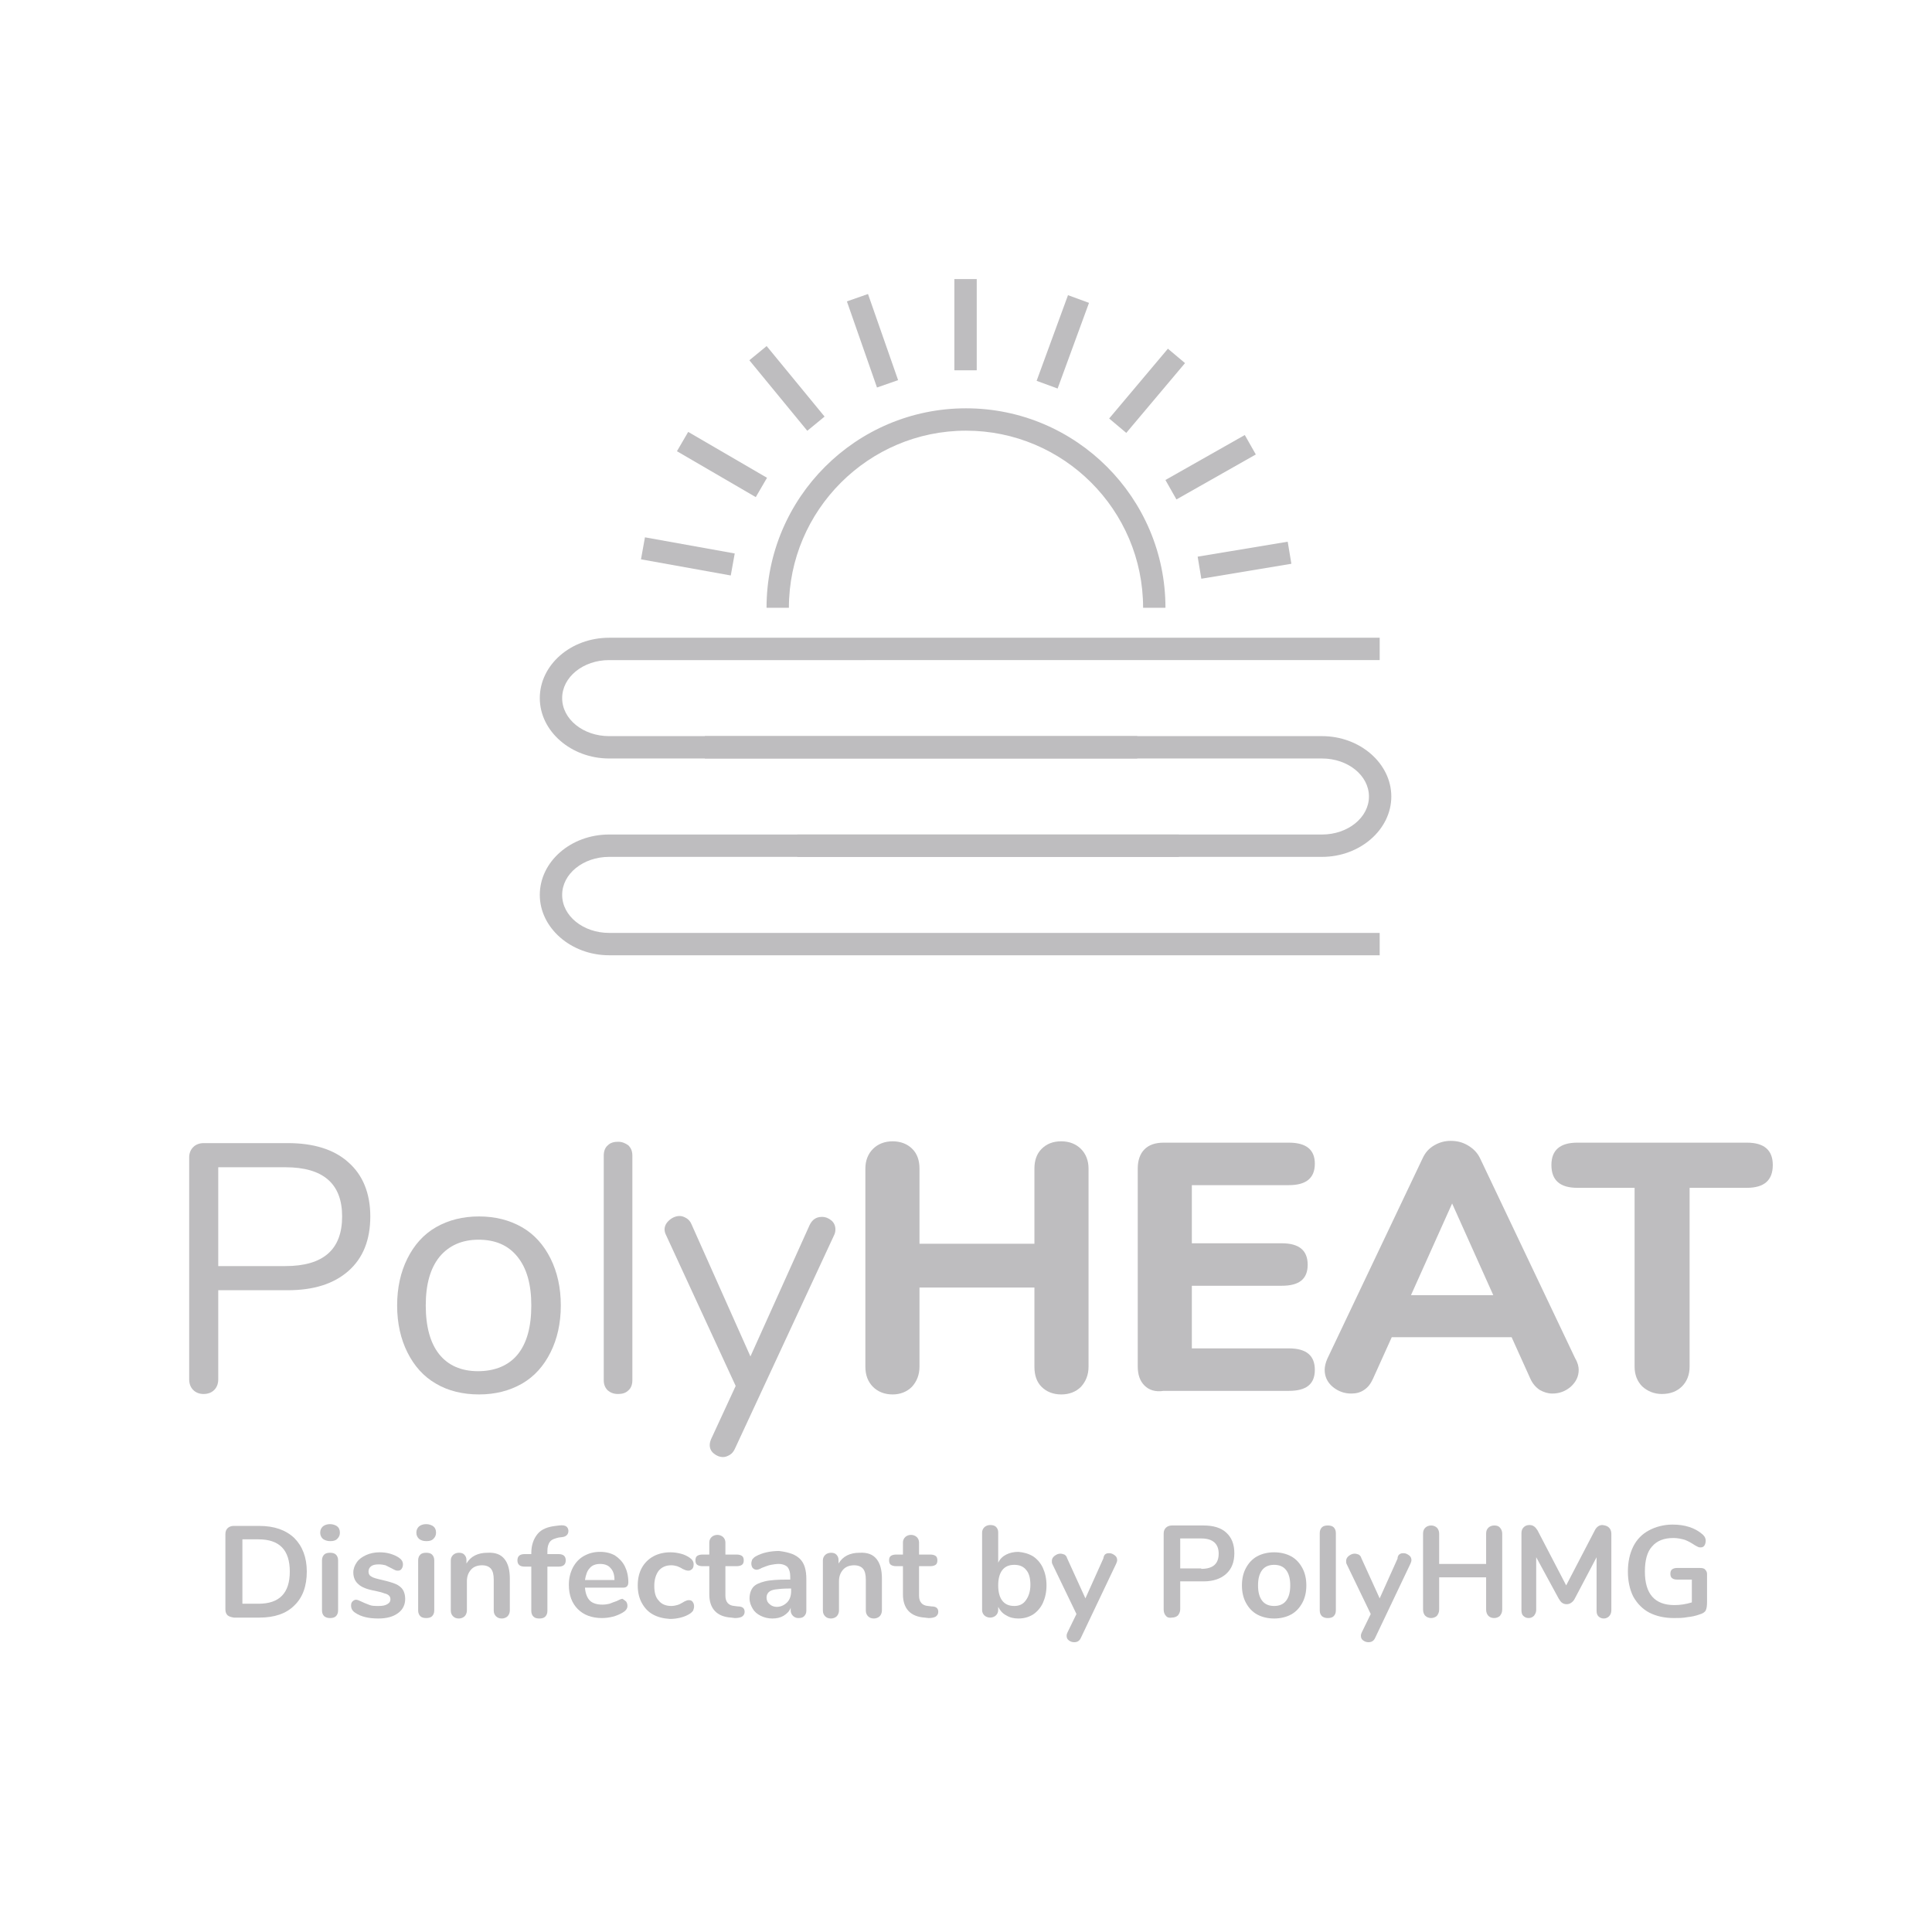 <?xml version="1.0" encoding="utf-8"?>
<!-- Generator: Adobe Illustrator 21.1.0, SVG Export Plug-In . SVG Version: 6.00 Build 0)  -->
<svg version="1.1" id="Layer_1" xmlns="http://www.w3.org/2000/svg" xmlns:xlink="http://www.w3.org/1999/xlink" x="0px" y="0px"
	 viewBox="0 0 432 432" style="enable-background:new 0 0 432 432;" xml:space="preserve">
<style type="text/css">
	.st0{fill:#BEBDBF;}
</style>
<g>
	<g>
		<path class="st0" d="M43.2,310.8c-0.6-0.6-0.9-1.4-0.9-2.4v-49.6c0-0.9,0.3-1.7,0.9-2.3c0.6-0.6,1.4-0.9,2.4-0.9h18.7
			c5.8,0,10.4,1.4,13.6,4.3c3.2,2.8,4.9,6.9,4.9,12.1s-1.6,9.3-4.9,12.2c-3.3,2.9-7.8,4.3-13.6,4.3H48.8v19.9c0,1-0.3,1.8-0.9,2.4
			c-0.6,0.6-1.4,0.9-2.4,0.9C44.6,311.7,43.8,311.4,43.2,310.8z M63.8,283.1c8.5,0,12.7-3.7,12.7-11.1c0-7.3-4.2-11-12.7-11H48.8
			v22.1H63.8z"/>
		<path class="st0" d="M97.5,309.4c-2.8-1.6-4.9-4-6.4-7c-1.5-3-2.3-6.5-2.3-10.5c0-4,0.8-7.5,2.3-10.5c1.5-3,3.6-5.4,6.4-7
			c2.8-1.6,6-2.4,9.6-2.4s6.8,0.8,9.6,2.4c2.8,1.6,4.9,4,6.4,7c1.5,3,2.3,6.5,2.3,10.5c0,4-0.8,7.5-2.3,10.5c-1.5,3-3.6,5.4-6.4,7
			c-2.8,1.6-6,2.4-9.6,2.4S100.2,311,97.5,309.4z M115.8,302.8c2-2.5,3-6.1,3-10.9c0-4.7-1-8.3-3.1-10.9c-2.1-2.6-5-3.8-8.7-3.8
			c-3.7,0-6.6,1.3-8.7,3.8c-2.1,2.6-3.1,6.2-3.1,10.9c0,4.7,1,8.4,3,10.9c2,2.5,4.9,3.8,8.7,3.8S113.8,305.3,115.8,302.8z"/>
		<path class="st0" d="M135.9,310.9c-0.6-0.6-0.9-1.3-0.9-2.3v-50.2c0-1,0.3-1.8,0.9-2.3c0.6-0.6,1.4-0.8,2.3-0.8
			c0.9,0,1.6,0.3,2.3,0.8c0.6,0.6,0.9,1.3,0.9,2.3v50.2c0,1-0.3,1.8-0.9,2.3c-0.6,0.6-1.4,0.8-2.3,0.8
			C137.2,311.7,136.5,311.4,135.9,310.9z"/>
		<path class="st0" d="M183.8,272.1c0.8,0,1.5,0.3,2.1,0.8c0.6,0.5,0.9,1.2,0.9,2c0,0.5-0.1,0.9-0.3,1.3L164.3,324
			c-0.3,0.6-0.6,1-1.1,1.3c-0.5,0.3-1,0.5-1.5,0.5c-0.8,0-1.5-0.3-2.1-0.8c-0.6-0.5-0.9-1.1-0.9-1.9c0-0.4,0.1-0.8,0.3-1.3l5.5-11.9
			l-15.6-33.8c-0.2-0.4-0.3-0.8-0.3-1.2c0-0.8,0.4-1.5,1.1-2.1c0.7-0.6,1.5-0.9,2.3-0.9c0.5,0,1,0.2,1.5,0.5
			c0.5,0.3,0.9,0.8,1.1,1.3l13.2,29.6L181,274C181.6,272.7,182.5,272.1,183.8,272.1z"/>
		<path class="st0" d="M241.7,256.9c1.1,1.1,1.7,2.6,1.7,4.4v44.3c0,1.8-0.6,3.3-1.7,4.5c-1.1,1.1-2.6,1.7-4.4,1.7
			c-1.8,0-3.3-0.6-4.4-1.7c-1.1-1.1-1.6-2.6-1.6-4.5v-17.7h-25.7v17.7c0,1.8-0.6,3.3-1.7,4.5c-1.1,1.1-2.6,1.7-4.3,1.7
			c-1.8,0-3.3-0.6-4.4-1.7c-1.1-1.1-1.7-2.6-1.7-4.5v-44.3c0-1.8,0.6-3.3,1.7-4.4c1.1-1.1,2.6-1.7,4.4-1.7c1.8,0,3.3,0.6,4.4,1.7
			c1.1,1.1,1.6,2.6,1.6,4.4v16.8h25.7v-16.8c0-1.8,0.5-3.3,1.6-4.4c1.1-1.1,2.5-1.7,4.4-1.7C239.1,255.2,240.6,255.8,241.7,256.9z"
			/>
		<path class="st0" d="M255.9,309.8c-1-1-1.5-2.4-1.5-4.3v-44.2c0-1.8,0.5-3.3,1.5-4.3c1-1,2.4-1.5,4.3-1.5h28
			c3.9,0,5.8,1.6,5.8,4.7c0,3.2-1.9,4.8-5.8,4.8h-21.7v13h20.1c3.9,0,5.8,1.6,5.8,4.8c0,3.2-1.9,4.7-5.8,4.7h-20.1v14h21.7
			c3.9,0,5.8,1.6,5.8,4.8c0,3.2-1.9,4.7-5.8,4.7h-28C258.3,311.3,256.9,310.8,255.9,309.8z"/>
		<path class="st0" d="M353,306.3c0,1.5-0.6,2.7-1.8,3.8c-1.2,1-2.5,1.5-4.1,1.5c-1,0-1.9-0.3-2.8-0.8c-0.9-0.6-1.6-1.4-2.1-2.5
			L338,299h-26.8l-4.2,9.3c-0.5,1.1-1.1,1.9-2,2.5s-1.8,0.8-2.9,0.8c-1.5,0-2.9-0.5-4.1-1.5c-1.2-1-1.8-2.3-1.8-3.8
			c0-0.7,0.2-1.6,0.6-2.5l21.3-44.8c0.6-1.3,1.4-2.2,2.6-2.9c1.2-0.7,2.4-1,3.7-1c1.4,0,2.6,0.3,3.8,1c1.2,0.7,2.1,1.6,2.7,2.8
			l21.3,44.8C352.8,304.7,353,305.6,353,306.3z M315.5,289.6h18.4l-9.2-20.5L315.5,289.6z"/>
		<path class="st0" d="M367.2,310c-1.1-1.1-1.7-2.6-1.7-4.4v-40h-12.8c-3.9,0-5.8-1.7-5.8-5.1c0-3.3,1.9-5,5.8-5h37.9
			c3.9,0,5.8,1.7,5.8,5c0,3.4-1.9,5.1-5.8,5.1h-12.8v40c0,1.8-0.6,3.3-1.7,4.4c-1.1,1.1-2.6,1.7-4.5,1.7
			C369.9,311.7,368.4,311.1,367.2,310z"/>
	</g>
	<g>
		<path class="st0" d="M50.9,361.2c-0.3-0.3-0.5-0.7-0.5-1.3V343c0-0.6,0.2-1,0.5-1.3c0.3-0.3,0.8-0.5,1.3-0.5H58
			c3.3,0,5.9,0.9,7.8,2.7c1.8,1.8,2.8,4.3,2.8,7.5c0,3.2-0.9,5.8-2.8,7.6c-1.8,1.8-4.4,2.7-7.8,2.7h-5.7
			C51.7,361.6,51.3,361.5,50.9,361.2z M57.8,358.6c4.7,0,7-2.4,7-7.2c0-4.8-2.3-7.2-7-7.2h-3.6v14.4H57.8z"/>
		<path class="st0" d="M72.2,344.1c-0.4-0.4-0.6-0.8-0.6-1.4s0.2-1,0.6-1.4c0.4-0.3,0.9-0.5,1.6-0.5c0.6,0,1.2,0.2,1.6,0.5
			c0.4,0.3,0.6,0.8,0.6,1.4s-0.2,1-0.6,1.4c-0.4,0.4-0.9,0.5-1.6,0.5C73.2,344.6,72.6,344.4,72.2,344.1z M72.5,361.4
			c-0.3-0.3-0.5-0.7-0.5-1.3v-11.2c0-0.6,0.2-1,0.5-1.3c0.3-0.3,0.8-0.4,1.3-0.4s1,0.1,1.3,0.4c0.3,0.3,0.5,0.7,0.5,1.3v11.2
			c0,0.6-0.2,1-0.5,1.3c-0.3,0.3-0.8,0.4-1.3,0.4S72.9,361.7,72.5,361.4z"/>
		<path class="st0" d="M79.4,360.6c-0.6-0.4-0.9-0.9-0.9-1.6c0-0.4,0.1-0.7,0.3-0.9c0.2-0.2,0.5-0.4,0.8-0.4c0.3,0,0.8,0.2,1.4,0.5
			c0.6,0.3,1.2,0.5,1.7,0.7c0.5,0.2,1.2,0.2,2,0.2c0.8,0,1.4-0.1,1.9-0.4c0.5-0.3,0.7-0.6,0.7-1.1c0-0.3-0.1-0.6-0.3-0.8
			c-0.2-0.2-0.5-0.4-1-0.5c-0.5-0.2-1.2-0.4-2.2-0.6c-1.7-0.3-3-0.8-3.7-1.5c-0.7-0.6-1.1-1.5-1.1-2.6c0-0.8,0.3-1.6,0.8-2.3
			c0.5-0.7,1.2-1.2,2.1-1.6s1.9-0.6,3-0.6c0.8,0,1.6,0.1,2.3,0.3s1.4,0.5,2,0.9c0.6,0.4,0.9,0.9,0.9,1.5c0,0.4-0.1,0.7-0.3,1
			c-0.2,0.3-0.5,0.4-0.8,0.4c-0.2,0-0.4,0-0.6-0.1c-0.2-0.1-0.5-0.2-0.8-0.4c-0.6-0.3-1-0.5-1.4-0.7c-0.4-0.1-0.9-0.2-1.5-0.2
			c-0.7,0-1.3,0.1-1.7,0.4c-0.4,0.3-0.6,0.7-0.6,1.2c0,0.5,0.2,0.9,0.6,1.1c0.4,0.3,1.2,0.5,2.5,0.8c1.3,0.3,2.3,0.6,3,0.9
			c0.7,0.3,1.3,0.8,1.6,1.3c0.3,0.5,0.5,1.2,0.5,2c0,1.3-0.5,2.4-1.6,3.2s-2.5,1.2-4.4,1.2C82.4,361.9,80.7,361.5,79.4,360.6z"/>
		<path class="st0" d="M93.7,344.1c-0.4-0.4-0.6-0.8-0.6-1.4s0.2-1,0.6-1.4c0.4-0.3,0.9-0.5,1.6-0.5c0.6,0,1.2,0.2,1.6,0.5
			c0.4,0.3,0.6,0.8,0.6,1.4s-0.2,1-0.6,1.4c-0.4,0.4-0.9,0.5-1.6,0.5C94.6,344.6,94.1,344.4,93.7,344.1z M94,361.4
			c-0.3-0.3-0.5-0.7-0.5-1.3v-11.2c0-0.6,0.2-1,0.5-1.3c0.3-0.3,0.8-0.4,1.3-0.4s1,0.1,1.3,0.4c0.3,0.3,0.5,0.7,0.5,1.3v11.2
			c0,0.6-0.2,1-0.5,1.3c-0.3,0.3-0.8,0.4-1.3,0.4S94.3,361.7,94,361.4z"/>
		<path class="st0" d="M112.8,348.6c0.8,1,1.2,2.4,1.2,4.4v7.1c0,0.5-0.2,1-0.5,1.3s-0.8,0.5-1.3,0.5c-0.6,0-1-0.2-1.3-0.5
			c-0.3-0.3-0.5-0.7-0.5-1.3v-6.9c0-1.1-0.2-1.9-0.6-2.4c-0.4-0.5-1.1-0.8-2-0.8c-1,0-1.9,0.3-2.5,1c-0.6,0.7-0.9,1.5-0.9,2.6v6.5
			c0,0.5-0.2,1-0.5,1.3c-0.3,0.3-0.8,0.5-1.3,0.5c-0.6,0-1-0.2-1.3-0.5c-0.3-0.3-0.5-0.7-0.5-1.3v-11.2c0-0.5,0.2-0.9,0.5-1.2
			c0.3-0.3,0.8-0.5,1.3-0.5c0.5,0,0.9,0.1,1.2,0.4c0.3,0.3,0.5,0.7,0.5,1.2v0.8c0.5-0.8,1.1-1.4,1.9-1.8c0.8-0.4,1.7-0.6,2.8-0.6
			C110.8,347.1,112,347.6,112.8,348.6z"/>
		<path class="st0" d="M123,344.7c-0.4,0.5-0.6,1.2-0.6,2.1v0.7h2.5c1.1,0,1.6,0.5,1.6,1.4c0,0.9-0.5,1.4-1.6,1.4h-2.5v9.9
			c0,0.6-0.2,1-0.5,1.3s-0.8,0.4-1.3,0.4c-0.5,0-1-0.1-1.3-0.4s-0.5-0.7-0.5-1.3v-9.9h-1.5c-1.1,0-1.6-0.5-1.6-1.4
			c0-0.9,0.5-1.4,1.6-1.4h1.5v-0.2c0-1.8,0.5-3.2,1.4-4.3s2.3-1.6,4-1.8l0.8-0.1c0.8-0.1,1.3,0,1.6,0.2c0.3,0.2,0.5,0.6,0.5,1
			c0,0.8-0.5,1.3-1.4,1.4l-0.8,0.1C124.1,344,123.4,344.2,123,344.7z"/>
		<path class="st0" d="M140,358.1c0.2,0.3,0.3,0.6,0.3,1c0,0.6-0.4,1.1-1.1,1.5c-0.7,0.4-1.4,0.7-2.2,0.9s-1.6,0.3-2.4,0.3
			c-2.3,0-4.1-0.7-5.4-2c-1.3-1.3-2-3.1-2-5.4c0-1.5,0.3-2.7,0.9-3.9c0.6-1.1,1.4-2,2.5-2.6c1.1-0.6,2.2-0.9,3.6-0.9
			c1.3,0,2.4,0.3,3.3,0.8c0.9,0.6,1.7,1.4,2.2,2.4c0.5,1,0.8,2.2,0.8,3.6c0,0.8-0.4,1.2-1.1,1.2h-8.6c0.1,1.3,0.5,2.3,1.1,2.9
			c0.6,0.6,1.6,0.9,2.8,0.9c0.6,0,1.2-0.1,1.6-0.2c0.5-0.2,1-0.4,1.6-0.6c0.6-0.3,1-0.5,1.3-0.5C139.6,357.8,139.8,357.9,140,358.1z
			 M131.9,350.6c-0.6,0.6-0.9,1.5-1.1,2.7h6.6c0-1.2-0.3-2.1-0.9-2.7c-0.5-0.6-1.3-0.9-2.3-0.9C133.2,349.7,132.4,350,131.9,350.6z"
			/>
		<path class="st0" d="M146,361c-1.1-0.6-1.9-1.5-2.5-2.6c-0.6-1.1-0.9-2.4-0.9-3.9c0-1.5,0.3-2.8,0.9-3.9s1.5-2,2.6-2.6
			c1.1-0.6,2.4-0.9,3.8-0.9c0.8,0,1.5,0.1,2.3,0.3c0.8,0.2,1.4,0.5,2,0.9c0.6,0.4,0.9,0.9,0.9,1.5c0,0.4-0.1,0.8-0.3,1
			s-0.5,0.4-0.8,0.4c-0.2,0-0.4,0-0.7-0.1c-0.2-0.1-0.5-0.2-0.7-0.3c-0.4-0.3-0.8-0.4-1.2-0.6c-0.4-0.1-0.8-0.2-1.3-0.2
			c-1.2,0-2.1,0.4-2.8,1.2c-0.6,0.8-1,1.9-1,3.4c0,1.5,0.3,2.6,1,3.3c0.6,0.8,1.6,1.2,2.8,1.2c0.5,0,0.9-0.1,1.3-0.2
			c0.4-0.1,0.8-0.3,1.3-0.6c0.3-0.2,0.5-0.3,0.8-0.4c0.2-0.1,0.4-0.1,0.6-0.1c0.3,0,0.6,0.1,0.8,0.4c0.2,0.3,0.3,0.6,0.3,1
			c0,0.3-0.1,0.6-0.2,0.9c-0.1,0.2-0.4,0.5-0.7,0.7c-0.6,0.4-1.3,0.7-2.1,0.9s-1.6,0.3-2.4,0.3C148.3,361.9,147.1,361.6,146,361z"/>
		<path class="st0" d="M166.5,360.4c0,0.5-0.2,0.8-0.6,1.1c-0.4,0.2-0.9,0.3-1.6,0.3l-0.8-0.1c-3.2-0.2-4.9-2-4.9-5.2v-6.3h-1.5
			c-0.5,0-0.9-0.1-1.2-0.3c-0.3-0.2-0.4-0.6-0.4-1c0-0.4,0.1-0.8,0.4-1c0.3-0.2,0.7-0.3,1.2-0.3h1.5v-2.7c0-0.5,0.2-0.9,0.5-1.2
			s0.8-0.5,1.3-0.5c0.5,0,1,0.2,1.3,0.5c0.3,0.3,0.5,0.7,0.5,1.2v2.7h2.5c0.5,0,0.9,0.1,1.2,0.3c0.3,0.2,0.4,0.6,0.4,1
			c0,0.4-0.1,0.8-0.4,1c-0.3,0.2-0.7,0.3-1.2,0.3h-2.5v6.6c0,1.4,0.7,2.2,2,2.3l0.8,0.1C166,359.2,166.5,359.6,166.5,360.4z"/>
		<path class="st0" d="M178.9,348.6c1,1,1.4,2.5,1.4,4.5v7.1c0,0.5-0.2,0.9-0.5,1.2c-0.3,0.3-0.7,0.4-1.3,0.4
			c-0.5,0-0.9-0.2-1.2-0.5c-0.3-0.3-0.5-0.7-0.5-1.2v-0.6c-0.3,0.8-0.8,1.3-1.6,1.8c-0.7,0.4-1.5,0.6-2.5,0.6
			c-0.9,0-1.8-0.2-2.6-0.6c-0.8-0.4-1.4-0.9-1.8-1.6c-0.4-0.7-0.7-1.4-0.7-2.3c0-1,0.3-1.9,0.8-2.5c0.5-0.6,1.4-1,2.6-1.3
			c1.2-0.3,2.9-0.4,5-0.4h0.7v-0.7c0-0.9-0.2-1.6-0.6-2.1c-0.4-0.4-1.1-0.7-2-0.7c-0.6,0-1.1,0.1-1.7,0.2s-1.3,0.4-2.1,0.7
			c-0.5,0.3-0.9,0.4-1.1,0.4c-0.3,0-0.6-0.1-0.9-0.4c-0.2-0.3-0.3-0.6-0.3-1c0-0.3,0.1-0.6,0.2-0.9c0.2-0.2,0.4-0.5,0.8-0.7
			c0.7-0.4,1.5-0.7,2.4-0.9c0.9-0.2,1.9-0.3,2.8-0.3C176.5,347.1,177.9,347.6,178.9,348.6z M176,358.3c0.6-0.6,0.9-1.5,0.9-2.5v-0.6
			h-0.5c-1.3,0-2.3,0.1-3,0.2c-0.7,0.1-1.2,0.3-1.5,0.6c-0.3,0.3-0.5,0.7-0.5,1.2c0,0.6,0.2,1.1,0.7,1.5c0.4,0.4,1,0.6,1.6,0.6
			C174.6,359.3,175.4,358.9,176,358.3z"/>
		<path class="st0" d="M196,348.6c0.8,1,1.2,2.4,1.2,4.4v7.1c0,0.5-0.2,1-0.5,1.3s-0.8,0.5-1.3,0.5c-0.6,0-1-0.2-1.3-0.5
			c-0.3-0.3-0.5-0.7-0.5-1.3v-6.9c0-1.1-0.2-1.9-0.6-2.4c-0.4-0.5-1.1-0.8-2-0.8c-1,0-1.9,0.3-2.5,1c-0.6,0.7-0.9,1.5-0.9,2.6v6.5
			c0,0.5-0.2,1-0.5,1.3c-0.3,0.3-0.8,0.5-1.3,0.5c-0.6,0-1-0.2-1.3-0.5c-0.3-0.3-0.5-0.7-0.5-1.3v-11.2c0-0.5,0.2-0.9,0.5-1.2
			c0.3-0.3,0.8-0.5,1.3-0.5c0.5,0,0.9,0.1,1.2,0.4c0.3,0.3,0.5,0.7,0.5,1.2v0.8c0.5-0.8,1.1-1.4,1.9-1.8c0.8-0.4,1.7-0.6,2.8-0.6
			C194,347.1,195.2,347.6,196,348.6z"/>
		<path class="st0" d="M209.8,360.4c0,0.5-0.2,0.8-0.6,1.1c-0.4,0.2-0.9,0.3-1.6,0.3l-0.8-0.1c-3.2-0.2-4.9-2-4.9-5.2v-6.3h-1.5
			c-0.5,0-0.9-0.1-1.2-0.3c-0.3-0.2-0.4-0.6-0.4-1c0-0.4,0.1-0.8,0.4-1c0.3-0.2,0.7-0.3,1.2-0.3h1.5v-2.7c0-0.5,0.2-0.9,0.5-1.2
			s0.8-0.5,1.3-0.5c0.5,0,1,0.2,1.3,0.5c0.3,0.3,0.5,0.7,0.5,1.2v2.7h2.5c0.5,0,0.9,0.1,1.2,0.3c0.3,0.2,0.4,0.6,0.4,1
			c0,0.4-0.1,0.8-0.4,1c-0.3,0.2-0.7,0.3-1.2,0.3h-2.5v6.6c0,1.4,0.7,2.2,2,2.3l0.8,0.1C209.3,359.2,209.8,359.6,209.8,360.4z"/>
		<path class="st0" d="M231,348c0.9,0.6,1.7,1.5,2.2,2.6c0.5,1.1,0.8,2.4,0.8,3.9c0,1.5-0.3,2.8-0.8,3.9c-0.5,1.1-1.3,2-2.2,2.6
			c-1,0.6-2,0.9-3.3,0.9c-1,0-1.9-0.2-2.7-0.7c-0.8-0.4-1.4-1.1-1.8-1.9v0.7c0,0.5-0.2,0.9-0.5,1.2c-0.3,0.3-0.8,0.5-1.3,0.5
			s-1-0.2-1.3-0.5c-0.3-0.3-0.5-0.7-0.5-1.2v-17.3c0-0.5,0.2-0.9,0.5-1.2c0.3-0.3,0.8-0.5,1.3-0.5c0.5,0,1,0.1,1.3,0.4
			s0.5,0.7,0.5,1.2v6.8c0.4-0.8,1-1.4,1.8-1.8c0.8-0.4,1.7-0.6,2.7-0.6C228.9,347.1,230,347.4,231,348z M229.4,357.8
			c0.6-0.8,1-2,1-3.4c0-1.5-0.3-2.6-0.9-3.3c-0.6-0.8-1.5-1.2-2.7-1.2c-1.2,0-2.1,0.4-2.7,1.2c-0.6,0.8-0.9,1.9-0.9,3.4
			c0,1.5,0.3,2.6,0.9,3.4c0.6,0.8,1.5,1.2,2.7,1.2C227.9,359.1,228.8,358.7,229.4,357.8z"/>
		<path class="st0" d="M247.2,347.5c0.3-0.2,0.5-0.2,0.9-0.2c0.4,0,0.8,0.2,1.2,0.5c0.4,0.3,0.5,0.7,0.5,1.1c0,0.2-0.1,0.4-0.2,0.7
			l-7.9,16.6c-0.3,0.7-0.8,1-1.5,1c-0.4,0-0.8-0.1-1.2-0.4s-0.5-0.6-0.5-1.1c0-0.2,0.1-0.5,0.2-0.7l2-4.1l-5.4-11.2
			c-0.1-0.2-0.1-0.4-0.1-0.7c0-0.4,0.2-0.8,0.6-1.1s0.8-0.5,1.3-0.5c0.3,0,0.6,0.1,0.9,0.2c0.3,0.2,0.5,0.4,0.6,0.8l4.1,9l4-8.9
			C246.8,347.9,247,347.6,247.2,347.5z"/>
		<path class="st0" d="M260.7,361.3c-0.3-0.3-0.5-0.8-0.5-1.4v-17c0-0.6,0.2-1,0.5-1.3c0.3-0.3,0.8-0.5,1.3-0.5h7.1
			c2.2,0,3.9,0.5,5.1,1.6c1.2,1.1,1.8,2.6,1.8,4.6s-0.6,3.5-1.8,4.6c-1.2,1.1-2.9,1.7-5.1,1.7h-5.2v6.2c0,0.6-0.2,1-0.5,1.4
			c-0.3,0.3-0.8,0.5-1.4,0.5C261.5,361.8,261,361.7,260.7,361.3z M268.6,350.8c2.6,0,3.9-1.1,3.9-3.4c0-2.2-1.3-3.4-3.9-3.4h-4.7
			v6.7H268.6z"/>
		<path class="st0" d="M281.1,361c-1.1-0.6-1.9-1.5-2.5-2.6s-0.9-2.4-0.9-3.9c0-1.5,0.3-2.8,0.9-3.9c0.6-1.1,1.4-2,2.5-2.6
			c1.1-0.6,2.4-0.9,3.8-0.9c1.4,0,2.7,0.3,3.8,0.9c1.1,0.6,1.9,1.5,2.5,2.6c0.6,1.1,0.9,2.4,0.9,3.9c0,1.5-0.3,2.8-0.9,3.9
			s-1.4,2-2.5,2.6c-1.1,0.6-2.4,0.9-3.8,0.9C283.5,361.9,282.2,361.6,281.1,361z M287.6,357.9c0.6-0.8,0.9-1.9,0.9-3.4
			c0-1.5-0.3-2.6-0.9-3.4c-0.6-0.8-1.5-1.2-2.7-1.2s-2.1,0.4-2.7,1.2c-0.6,0.8-0.9,1.9-0.9,3.4c0,1.5,0.3,2.6,0.9,3.4
			c0.6,0.8,1.5,1.2,2.7,1.2C286.1,359.1,287,358.7,287.6,357.9z"/>
		<path class="st0" d="M295.6,361.4c-0.3-0.3-0.5-0.7-0.5-1.3v-17.3c0-0.6,0.2-1,0.5-1.3s0.8-0.4,1.3-0.4c0.5,0,1,0.1,1.3,0.4
			s0.5,0.7,0.5,1.3v17.3c0,0.6-0.2,1-0.5,1.3s-0.8,0.4-1.3,0.4C296.4,361.8,296,361.7,295.6,361.4z"/>
		<path class="st0" d="M313,347.5c0.3-0.2,0.5-0.2,0.9-0.2c0.4,0,0.8,0.2,1.2,0.5c0.4,0.3,0.5,0.7,0.5,1.1c0,0.2-0.1,0.4-0.2,0.7
			l-7.9,16.6c-0.3,0.7-0.8,1-1.5,1c-0.4,0-0.8-0.1-1.2-0.4s-0.5-0.6-0.5-1.1c0-0.2,0.1-0.5,0.2-0.7l2-4.1l-5.4-11.2
			c-0.1-0.2-0.1-0.4-0.1-0.7c0-0.4,0.2-0.8,0.6-1.1s0.8-0.5,1.3-0.5c0.3,0,0.6,0.1,0.9,0.2c0.3,0.2,0.5,0.4,0.6,0.8l4.1,9l4-8.9
			C312.5,347.9,312.8,347.6,313,347.5z"/>
		<path class="st0" d="M335.4,341.6c0.3,0.3,0.5,0.8,0.5,1.3v17c0,0.6-0.2,1-0.5,1.4c-0.3,0.3-0.8,0.5-1.3,0.5c-0.6,0-1-0.2-1.3-0.5
			c-0.3-0.3-0.5-0.8-0.5-1.4v-7.2h-10.5v7.2c0,0.6-0.2,1-0.5,1.4c-0.3,0.3-0.8,0.5-1.3,0.5c-0.5,0-1-0.2-1.3-0.5
			c-0.3-0.3-0.5-0.8-0.5-1.4v-17c0-0.6,0.2-1,0.5-1.3c0.3-0.3,0.8-0.5,1.3-0.5s1,0.2,1.3,0.5c0.3,0.3,0.5,0.8,0.5,1.3v6.8h10.5v-6.8
			c0-0.6,0.2-1,0.5-1.3c0.3-0.3,0.8-0.5,1.3-0.5S335.1,341.2,335.4,341.6z"/>
		<path class="st0" d="M359.8,341.6c0.3,0.3,0.5,0.8,0.5,1.3v17.2c0,0.5-0.2,1-0.5,1.3s-0.7,0.5-1.2,0.5s-0.9-0.2-1.2-0.5
			s-0.4-0.7-0.4-1.3v-11.9l-4.9,9.3c-0.2,0.4-0.5,0.7-0.8,0.9c-0.3,0.2-0.6,0.3-1,0.3c-0.4,0-0.7-0.1-1-0.3c-0.3-0.2-0.5-0.5-0.8-1
			l-5-9.2v11.8c0,0.5-0.2,0.9-0.5,1.3c-0.3,0.3-0.7,0.5-1.2,0.5s-0.9-0.2-1.2-0.5c-0.3-0.3-0.4-0.7-0.4-1.3v-17.2
			c0-0.6,0.2-1,0.5-1.3c0.3-0.3,0.7-0.5,1.3-0.5c0.8,0,1.3,0.4,1.8,1.2l6.4,12.3l6.4-12.3c0.4-0.8,1-1.2,1.7-1.2
			C359,341.1,359.4,341.2,359.8,341.6z"/>
		<path class="st0" d="M381.3,351c0.3,0.3,0.4,0.6,0.4,1v6.2c0,0.9-0.1,1.5-0.3,1.9c-0.2,0.4-0.7,0.7-1.4,0.9
			c-0.8,0.3-1.7,0.5-2.7,0.6c-1,0.2-2,0.2-3,0.2c-2.1,0-3.9-0.4-5.5-1.2c-1.5-0.8-2.7-2-3.6-3.6c-0.8-1.6-1.2-3.5-1.2-5.6
			c0-2.1,0.4-4,1.2-5.6c0.8-1.6,2-2.8,3.5-3.6s3.3-1.3,5.3-1.3c2.7,0,5,0.7,6.7,2.2c0.2,0.2,0.4,0.4,0.5,0.6
			c0.1,0.2,0.2,0.5,0.2,0.8c0,0.4-0.1,0.8-0.3,1.1s-0.5,0.4-0.8,0.4c-0.2,0-0.4,0-0.6-0.1c-0.2-0.1-0.4-0.2-0.6-0.3
			c-0.9-0.6-1.6-1-2.4-1.3c-0.7-0.2-1.6-0.4-2.5-0.4c-2.1,0-3.7,0.6-4.8,1.9c-1.1,1.2-1.6,3.1-1.6,5.6c0,5,2.2,7.5,6.6,7.5
			c1.3,0,2.6-0.2,3.9-0.6v-5.1h-3.3c-0.5,0-0.8-0.1-1.1-0.3c-0.3-0.2-0.4-0.6-0.4-1c0-0.4,0.1-0.8,0.4-1c0.3-0.2,0.6-0.3,1.1-0.3
			h5.1C380.7,350.6,381.1,350.7,381.3,351z"/>
	</g>
	<path class="st0" d="M260.6,135.9h-5c0-21.9-17.8-39.6-39.6-39.6s-39.6,17.8-39.6,39.6h-5c0-24.6,20-44.6,44.6-44.6
		S260.6,111.3,260.6,135.9z"/>
	<rect x="213.4" y="62.4" class="st0" width="5" height="20.4"/>
	
		<rect x="227.4" y="73.9" transform="matrix(0.344 -0.939 0.939 0.344 84.173 273.263)" class="st0" width="20.4" height="5"/>
	<rect x="246.3" y="84.9" transform="matrix(0.644 -0.765 0.765 0.644 24.445 227.321)" class="st0" width="20.4" height="5"/>
	
		<rect x="260.5" y="102.1" transform="matrix(0.87 -0.493 0.493 0.87 -16.38 146.927)" class="st0" width="20.4" height="5"/>
	
		<rect x="267.9" y="122.8" transform="matrix(0.987 -0.164 0.164 0.987 -16.757 47.203)" class="st0" width="20.4" height="5"/>
	
		<rect x="151.4" y="114.2" transform="matrix(0.177 -0.984 0.984 0.177 4.157 253.831)" class="st0" width="5" height="20.4"/>
	<rect x="159" y="93.7" transform="matrix(0.503 -0.864 0.864 0.503 -9.567 191.14)" class="st0" width="5" height="20.4"/>
	
		<rect x="173.4" y="76.7" transform="matrix(0.773 -0.635 0.635 0.773 -15.184 131.376)" class="st0" width="5" height="20.4"/>
	
		<rect x="192.6" y="65.9" transform="matrix(0.944 -0.33 0.33 0.944 -14.195 68.74)" class="st0" width="5" height="20.4"/>
	<path class="st0" d="M254.3,169.6H136.2c-8.5,0-15.5-6.1-15.5-13.5s6.9-13.5,15.5-13.5h172.3v5H136.2c-5.8,0-10.5,3.8-10.5,8.5
		s4.7,8.5,10.5,8.5h118.1V169.6z"/>
	<path class="st0" d="M308.5,213.6H136.2c-8.5,0-15.5-6.1-15.5-13.5s6.9-13.5,15.5-13.5h127.4v5H136.2c-5.8,0-10.5,3.8-10.5,8.5
		s4.7,8.5,10.5,8.5h172.3V213.6z"/>
	<path class="st0" d="M295.6,191.6H178.3v-5h117.3c5.8,0,10.5-3.8,10.5-8.5s-4.7-8.5-10.5-8.5h-138v-5h138c8.5,0,15.5,6.1,15.5,13.5
		S304.1,191.6,295.6,191.6z"/>
</g>
</svg>
